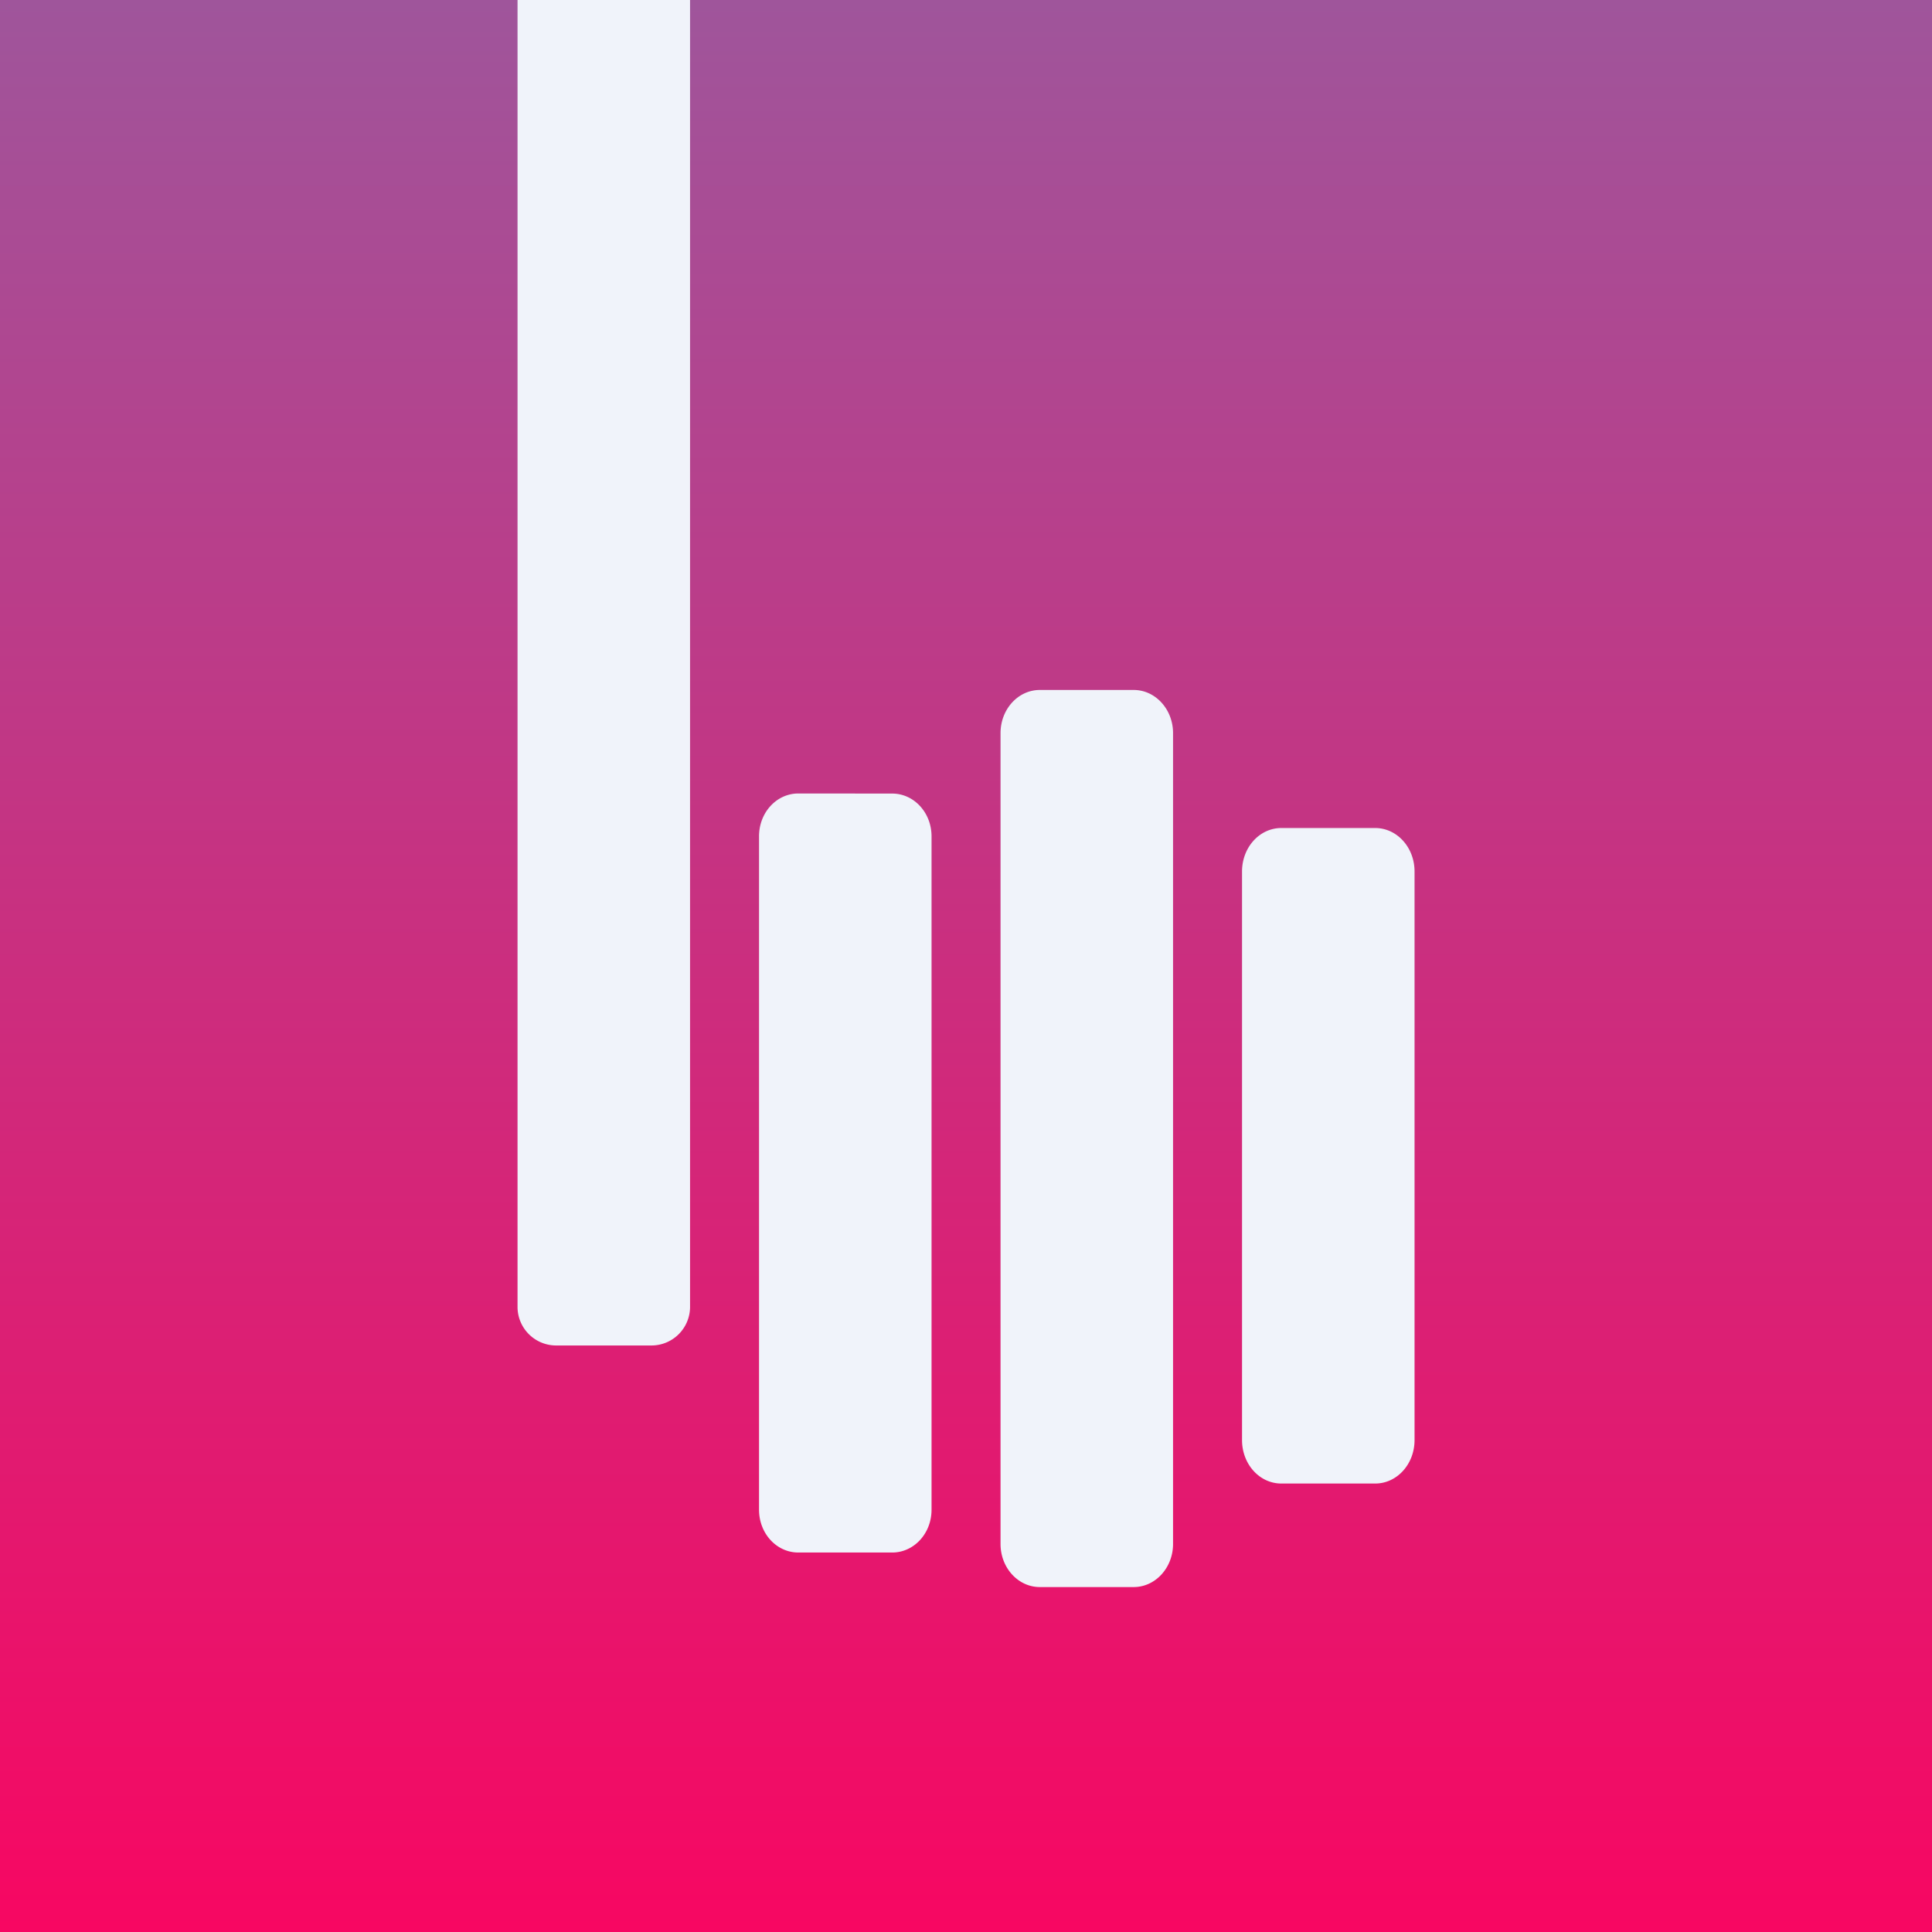 <svg xmlns="http://www.w3.org/2000/svg" width="24" height="24" fill="none" viewBox="0 0 24 24"><rect x="0" y="0" width="24" height="24" fill="#333333" stroke="none"/><g clip-path="url(#a)"><path fill="url(#b)" d="M0 0h24v24H0z"/><path fill="#F0F3FA" d="M8.572 16.243V0H6.429v16.243a.48.48 0 0 0 .488.471h1.166a.48.48 0 0 0 .489-.471m4.345-7.672c-.27 0-.488.24-.488.536V19.18c0 .295.218.535.488.535h1.166c.27 0 .489-.24.489-.535V9.107c0-.296-.219-.536-.489-.536zm-3 1.286c-.27 0-.488.236-.488.532v8.365c0 .296.218.532.488.532h1.166c.27 0 .489-.236.489-.532V10.39c0-.296-.219-.532-.489-.532zm5.512.969c0-.3.218-.54.488-.54h1.166c.27 0 .489.24.489.54v7.063c0 .3-.219.54-.489.54h-1.166c-.27 0-.488-.24-.488-.54z"/></g><defs><linearGradient id="b" x1="12" x2="12" y1="0" y2="24" gradientUnits="userSpaceOnUse"><stop stop-color="#9F559B"/><stop offset="1" stop-color="#F70762"/></linearGradient><clipPath id="a"><path fill="#fff" d="M0 0h24v24H0z"/></clipPath></defs></svg>